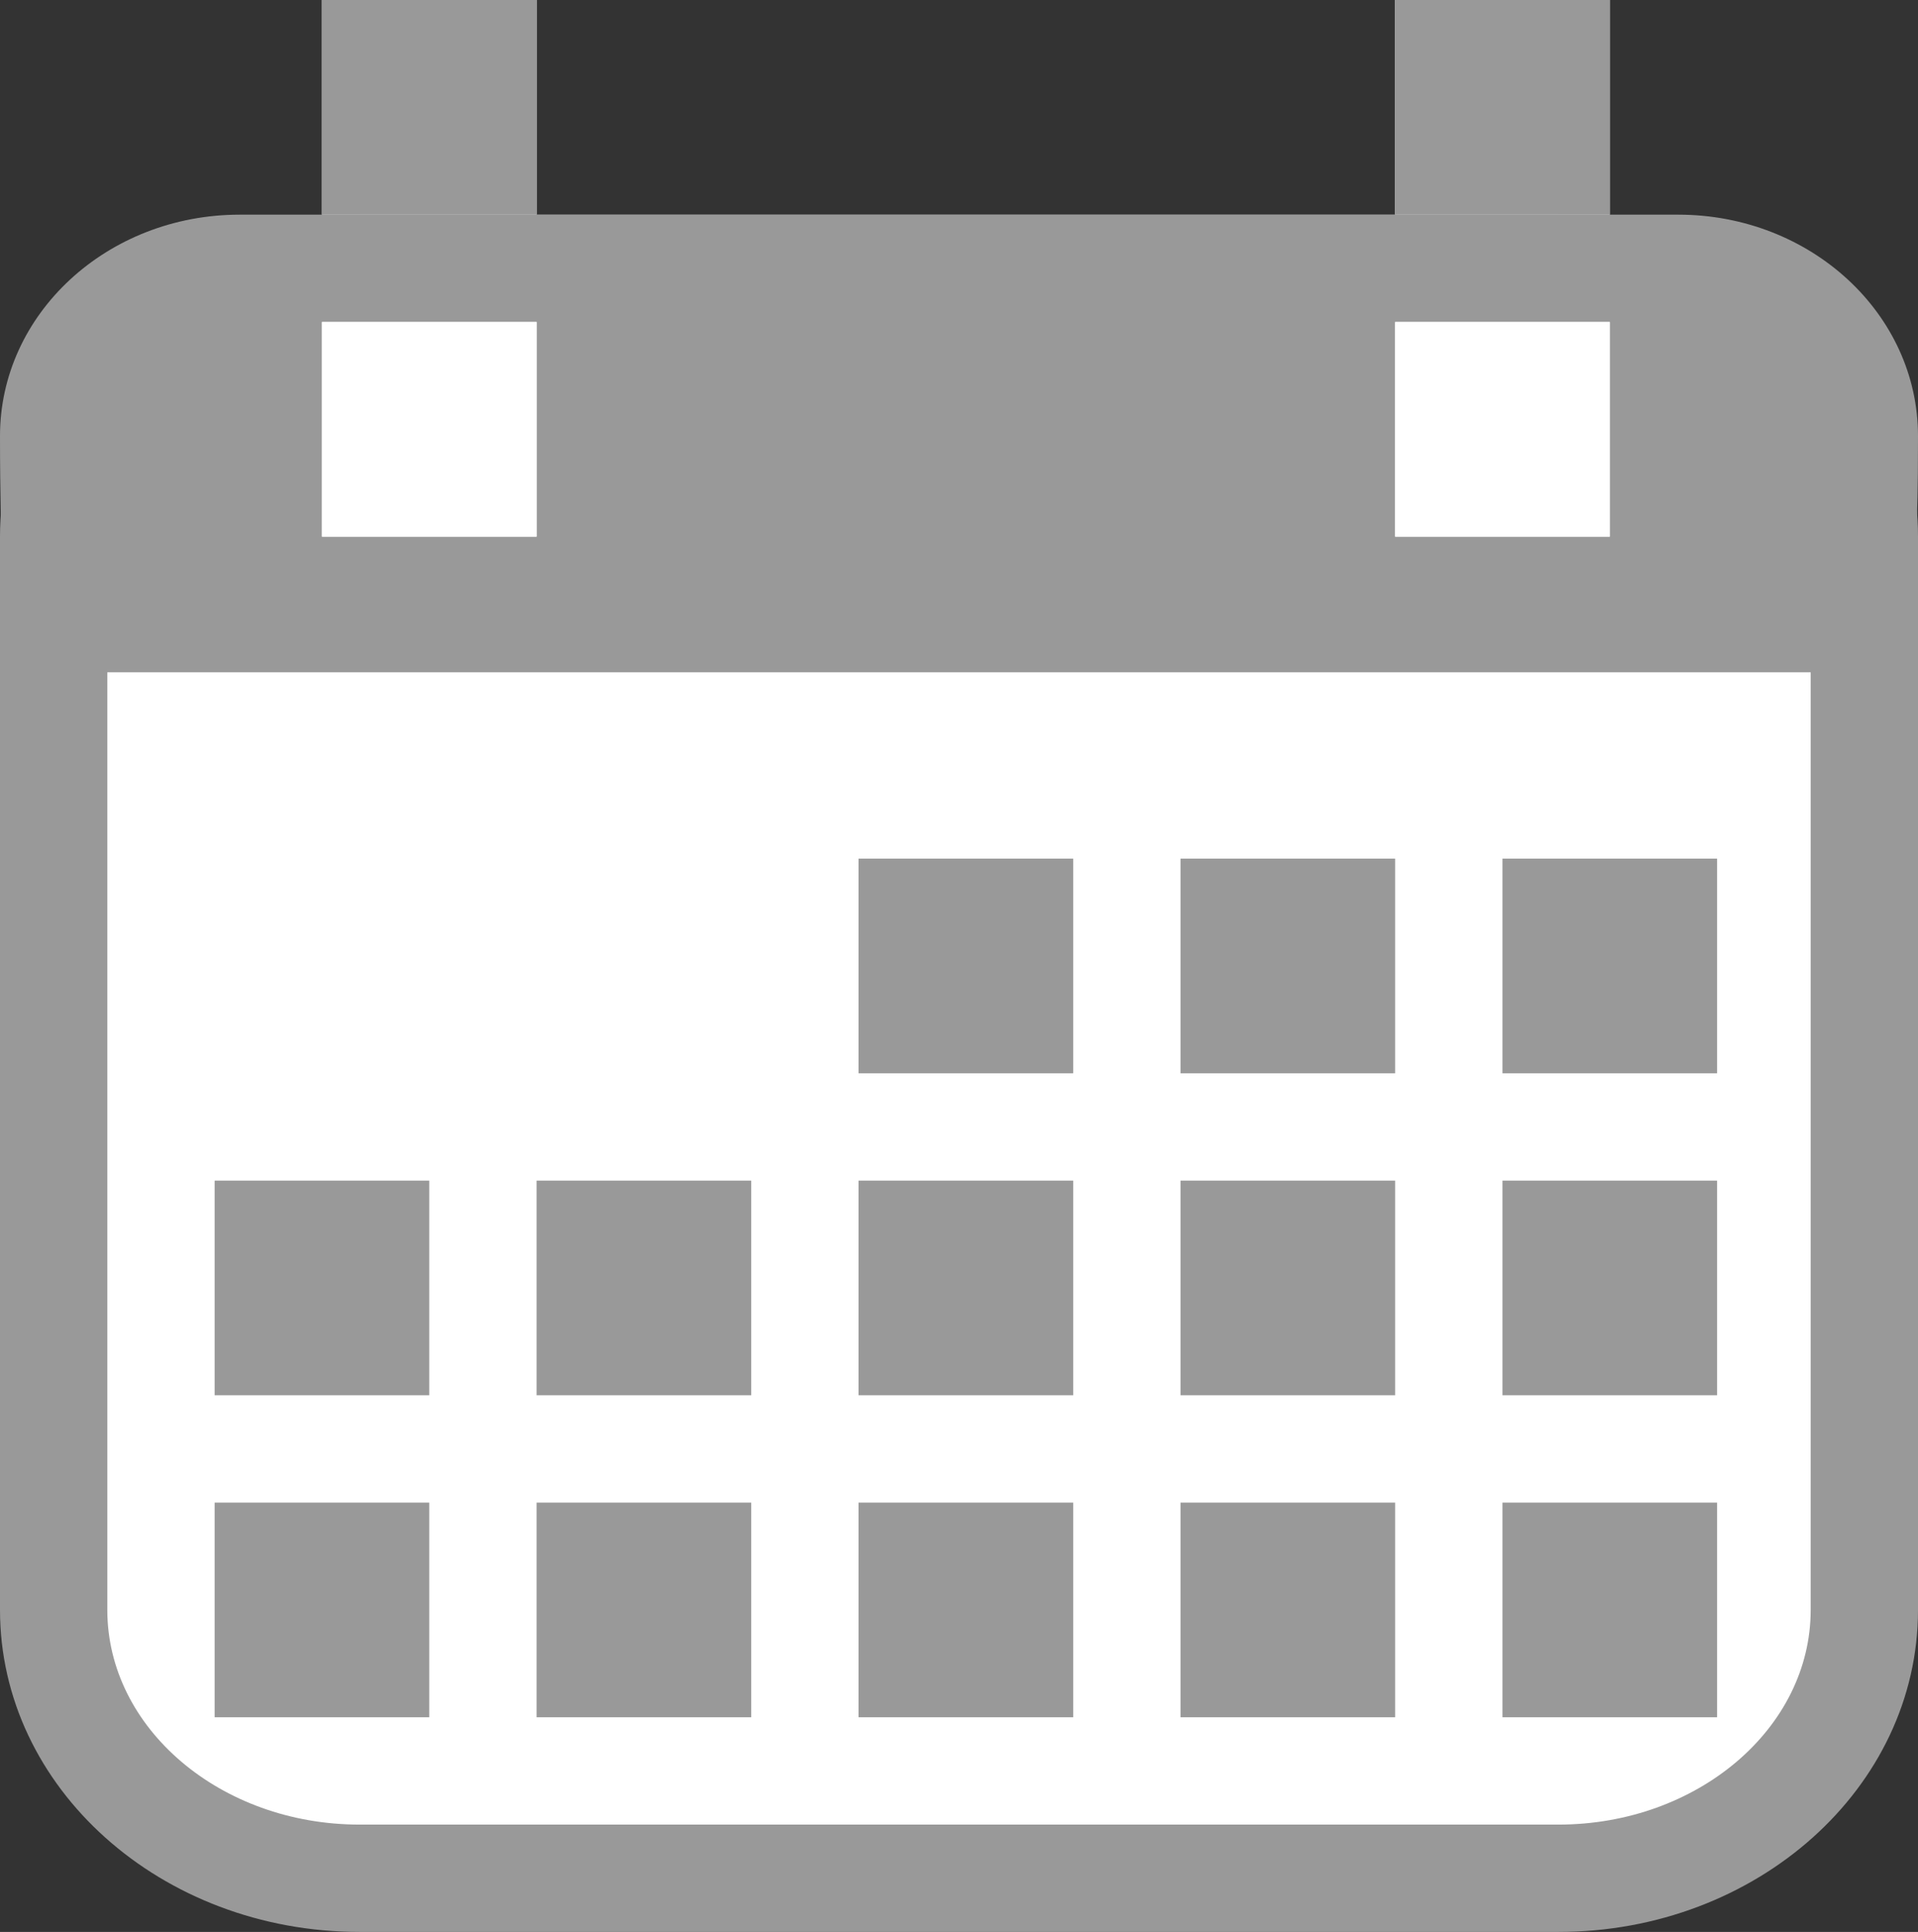 <svg xmlns="http://www.w3.org/2000/svg" width="17.872" height="18" viewBox="0 0 17.872 18">
  <rect x="0" y="0" width="17.872" height="18" fill="#333333" stroke="none"/>
  <g id="Group_28307" data-name="Group 28307" transform="translate(-915 -471)">
    <g id="Path_30995" data-name="Path 30995" transform="translate(915 473)" fill="#fff">
      <path d="M 14.521 15.5 L 3.351 15.5 C 1.779 15.5 0.5 14.378 0.5 13 L 0.5 3 C 0.5 1.622 1.779 0.5 3.351 0.5 L 14.521 0.5 C 16.093 0.5 17.372 1.622 17.372 3 L 17.372 13 C 17.372 14.378 16.093 15.5 14.521 15.5 Z" stroke="none"/>
      <path d="M 3.351 1 C 2.055 1 1 1.897 1 3 L 1 13 C 1 14.103 2.055 15 3.351 15 L 14.521 15 C 15.817 15 16.872 14.103 16.872 13 L 16.872 3 C 16.872 1.897 15.817 1 14.521 1 L 3.351 1 M 3.351 0 L 14.521 0 C 16.371 0 17.872 1.343 17.872 3 L 17.872 13 C 17.872 14.657 16.371 16 14.521 16 L 3.351 16 C 1.5 16 1.9073486328125e-06 14.657 1.9073486328125e-06 13 L 1.9073486328125e-06 3 C 1.9073486328125e-06 1.343 1.5 0 3.351 0 Z" stroke="none" fill="#999"/>
    </g>
    <g id="Path_30994" data-name="Path 30994" transform="translate(915 473)" fill="#999">
      <path d="M 17.363 3.764 L 0.519 3.764 C 0.525 3.468 0.52 3.261 0.513 3.006 C 0.507 2.767 0.5 2.496 0.5 2.062 C 0.5 1.201 1.278 0.5 2.234 0.5 L 15.638 0.5 C 16.594 0.5 17.372 1.201 17.372 2.062 C 17.372 2.494 17.367 2.642 17.363 2.772 C 17.357 2.953 17.353 3.084 17.363 3.764 Z" stroke="none"/>
      <path d="M 2.234 1 C 1.554 1 1 1.476 1 2.062 C 1 2.489 1.007 2.757 1.013 2.994 C 1.015 3.088 1.018 3.176 1.019 3.264 L 16.857 3.264 C 16.855 2.989 16.859 2.885 16.863 2.756 C 16.867 2.629 16.872 2.486 16.872 2.062 C 16.872 1.476 16.318 1 15.638 1 L 2.234 1 M 2.234 -3.337860107421875e-06 L 15.638 -3.337860107421875e-06 C 16.871 -3.337860107421875e-06 17.872 0.923 17.872 2.062 C 17.872 3.201 17.838 2.432 17.872 4.264 L 1.9073486328125e-06 4.264 C 0.049 3.275 1.9073486328125e-06 3.201 1.9073486328125e-06 2.062 C 1.9073486328125e-06 0.923 1 -3.337860107421875e-06 2.234 -3.337860107421875e-06 Z" stroke="none" fill="#999"/>
    </g>
    <g id="Rectangle_18202" data-name="Rectangle 18202" transform="translate(928 471)" fill="#fff" stroke="#999" stroke-width="1">
      <rect width="2" height="2" stroke="none"/>
      <rect x="0.5" y="0.5" width="1" height="1" fill="none"/>
    </g>
    <g id="Rectangle_18203" data-name="Rectangle 18203" transform="translate(928 474)" fill="#fff" stroke="#fff" stroke-width="1">
      <rect width="2" height="2" stroke="none"/>
      <rect x="0.5" y="0.5" width="1" height="1" fill="none"/>
    </g>
    <g id="Rectangle_18205" data-name="Rectangle 18205" transform="translate(918 471)" fill="#fff" stroke="#999" stroke-width="1">
      <rect width="2" height="2" stroke="none"/>
      <rect x="0.5" y="0.5" width="1" height="1" fill="none"/>
    </g>
    <g id="Rectangle_18206" data-name="Rectangle 18206" transform="translate(918 474)" fill="#fff" stroke="#fff" stroke-width="1">
      <rect width="2" height="2" stroke="none"/>
      <rect x="0.5" y="0.5" width="1" height="1" fill="none"/>
    </g>
    <g id="Rectangle_18209" data-name="Rectangle 18209" transform="translate(926 479)" fill="#fff" stroke="#999" stroke-width="1">
      <rect width="2" height="2" stroke="none"/>
      <rect x="0.5" y="0.5" width="1" height="1" fill="none"/>
    </g>
    <g id="Rectangle_18210" data-name="Rectangle 18210" transform="translate(923 479)" fill="#fff" stroke="#999" stroke-width="1">
      <rect width="2" height="2" stroke="none"/>
      <rect x="0.5" y="0.5" width="1" height="1" fill="none"/>
    </g>
    <g id="Rectangle_18211" data-name="Rectangle 18211" transform="translate(929 479)" fill="#fff" stroke="#999" stroke-width="1">
      <rect width="2" height="2" stroke="none"/>
      <rect x="0.5" y="0.5" width="1" height="1" fill="none"/>
    </g>
    <g id="Rectangle_18212" data-name="Rectangle 18212" transform="translate(917 482)" fill="#fff" stroke="#999" stroke-width="1">
      <rect width="2" height="2" stroke="none"/>
      <rect x="0.5" y="0.5" width="1" height="1" fill="none"/>
    </g>
    <g id="Rectangle_18213" data-name="Rectangle 18213" transform="translate(920 482)" fill="#fff" stroke="#999" stroke-width="1">
      <rect width="2" height="2" stroke="none"/>
      <rect x="0.5" y="0.5" width="1" height="1" fill="none"/>
    </g>
    <g id="Rectangle_18214" data-name="Rectangle 18214" transform="translate(926 482)" fill="#fff" stroke="#999" stroke-width="1">
      <rect width="2" height="2" stroke="none"/>
      <rect x="0.5" y="0.5" width="1" height="1" fill="none"/>
    </g>
    <g id="Rectangle_18215" data-name="Rectangle 18215" transform="translate(923 482)" fill="#fff" stroke="#999" stroke-width="1">
      <rect width="2" height="2" stroke="none"/>
      <rect x="0.5" y="0.5" width="1" height="1" fill="none"/>
    </g>
    <g id="Rectangle_18216" data-name="Rectangle 18216" transform="translate(929 482)" fill="#fff" stroke="#999" stroke-width="1">
      <rect width="2" height="2" stroke="none"/>
      <rect x="0.5" y="0.5" width="1" height="1" fill="none"/>
    </g>
    <g id="Rectangle_18217" data-name="Rectangle 18217" transform="translate(917 485)" fill="#fff" stroke="#999" stroke-width="1">
      <rect width="2" height="2" stroke="none"/>
      <rect x="0.5" y="0.5" width="1" height="1" fill="none"/>
    </g>
    <g id="Rectangle_18218" data-name="Rectangle 18218" transform="translate(920 485)" fill="#fff" stroke="#999" stroke-width="1">
      <rect width="2" height="2" stroke="none"/>
      <rect x="0.5" y="0.5" width="1" height="1" fill="none"/>
    </g>
    <g id="Rectangle_18219" data-name="Rectangle 18219" transform="translate(926 485)" fill="#fff" stroke="#999" stroke-width="1">
      <rect width="2" height="2" stroke="none"/>
      <rect x="0.5" y="0.5" width="1" height="1" fill="none"/>
    </g>
    <g id="Rectangle_18220" data-name="Rectangle 18220" transform="translate(923 485)" fill="#fff" stroke="#999" stroke-width="1">
      <rect width="2" height="2" stroke="none"/>
      <rect x="0.5" y="0.5" width="1" height="1" fill="none"/>
    </g>
    <g id="Rectangle_18221" data-name="Rectangle 18221" transform="translate(929 485)" fill="#fff" stroke="#999" stroke-width="1">
      <rect width="2" height="2" stroke="none"/>
      <rect x="0.5" y="0.5" width="1" height="1" fill="none"/>
    </g>
  </g>
</svg>
